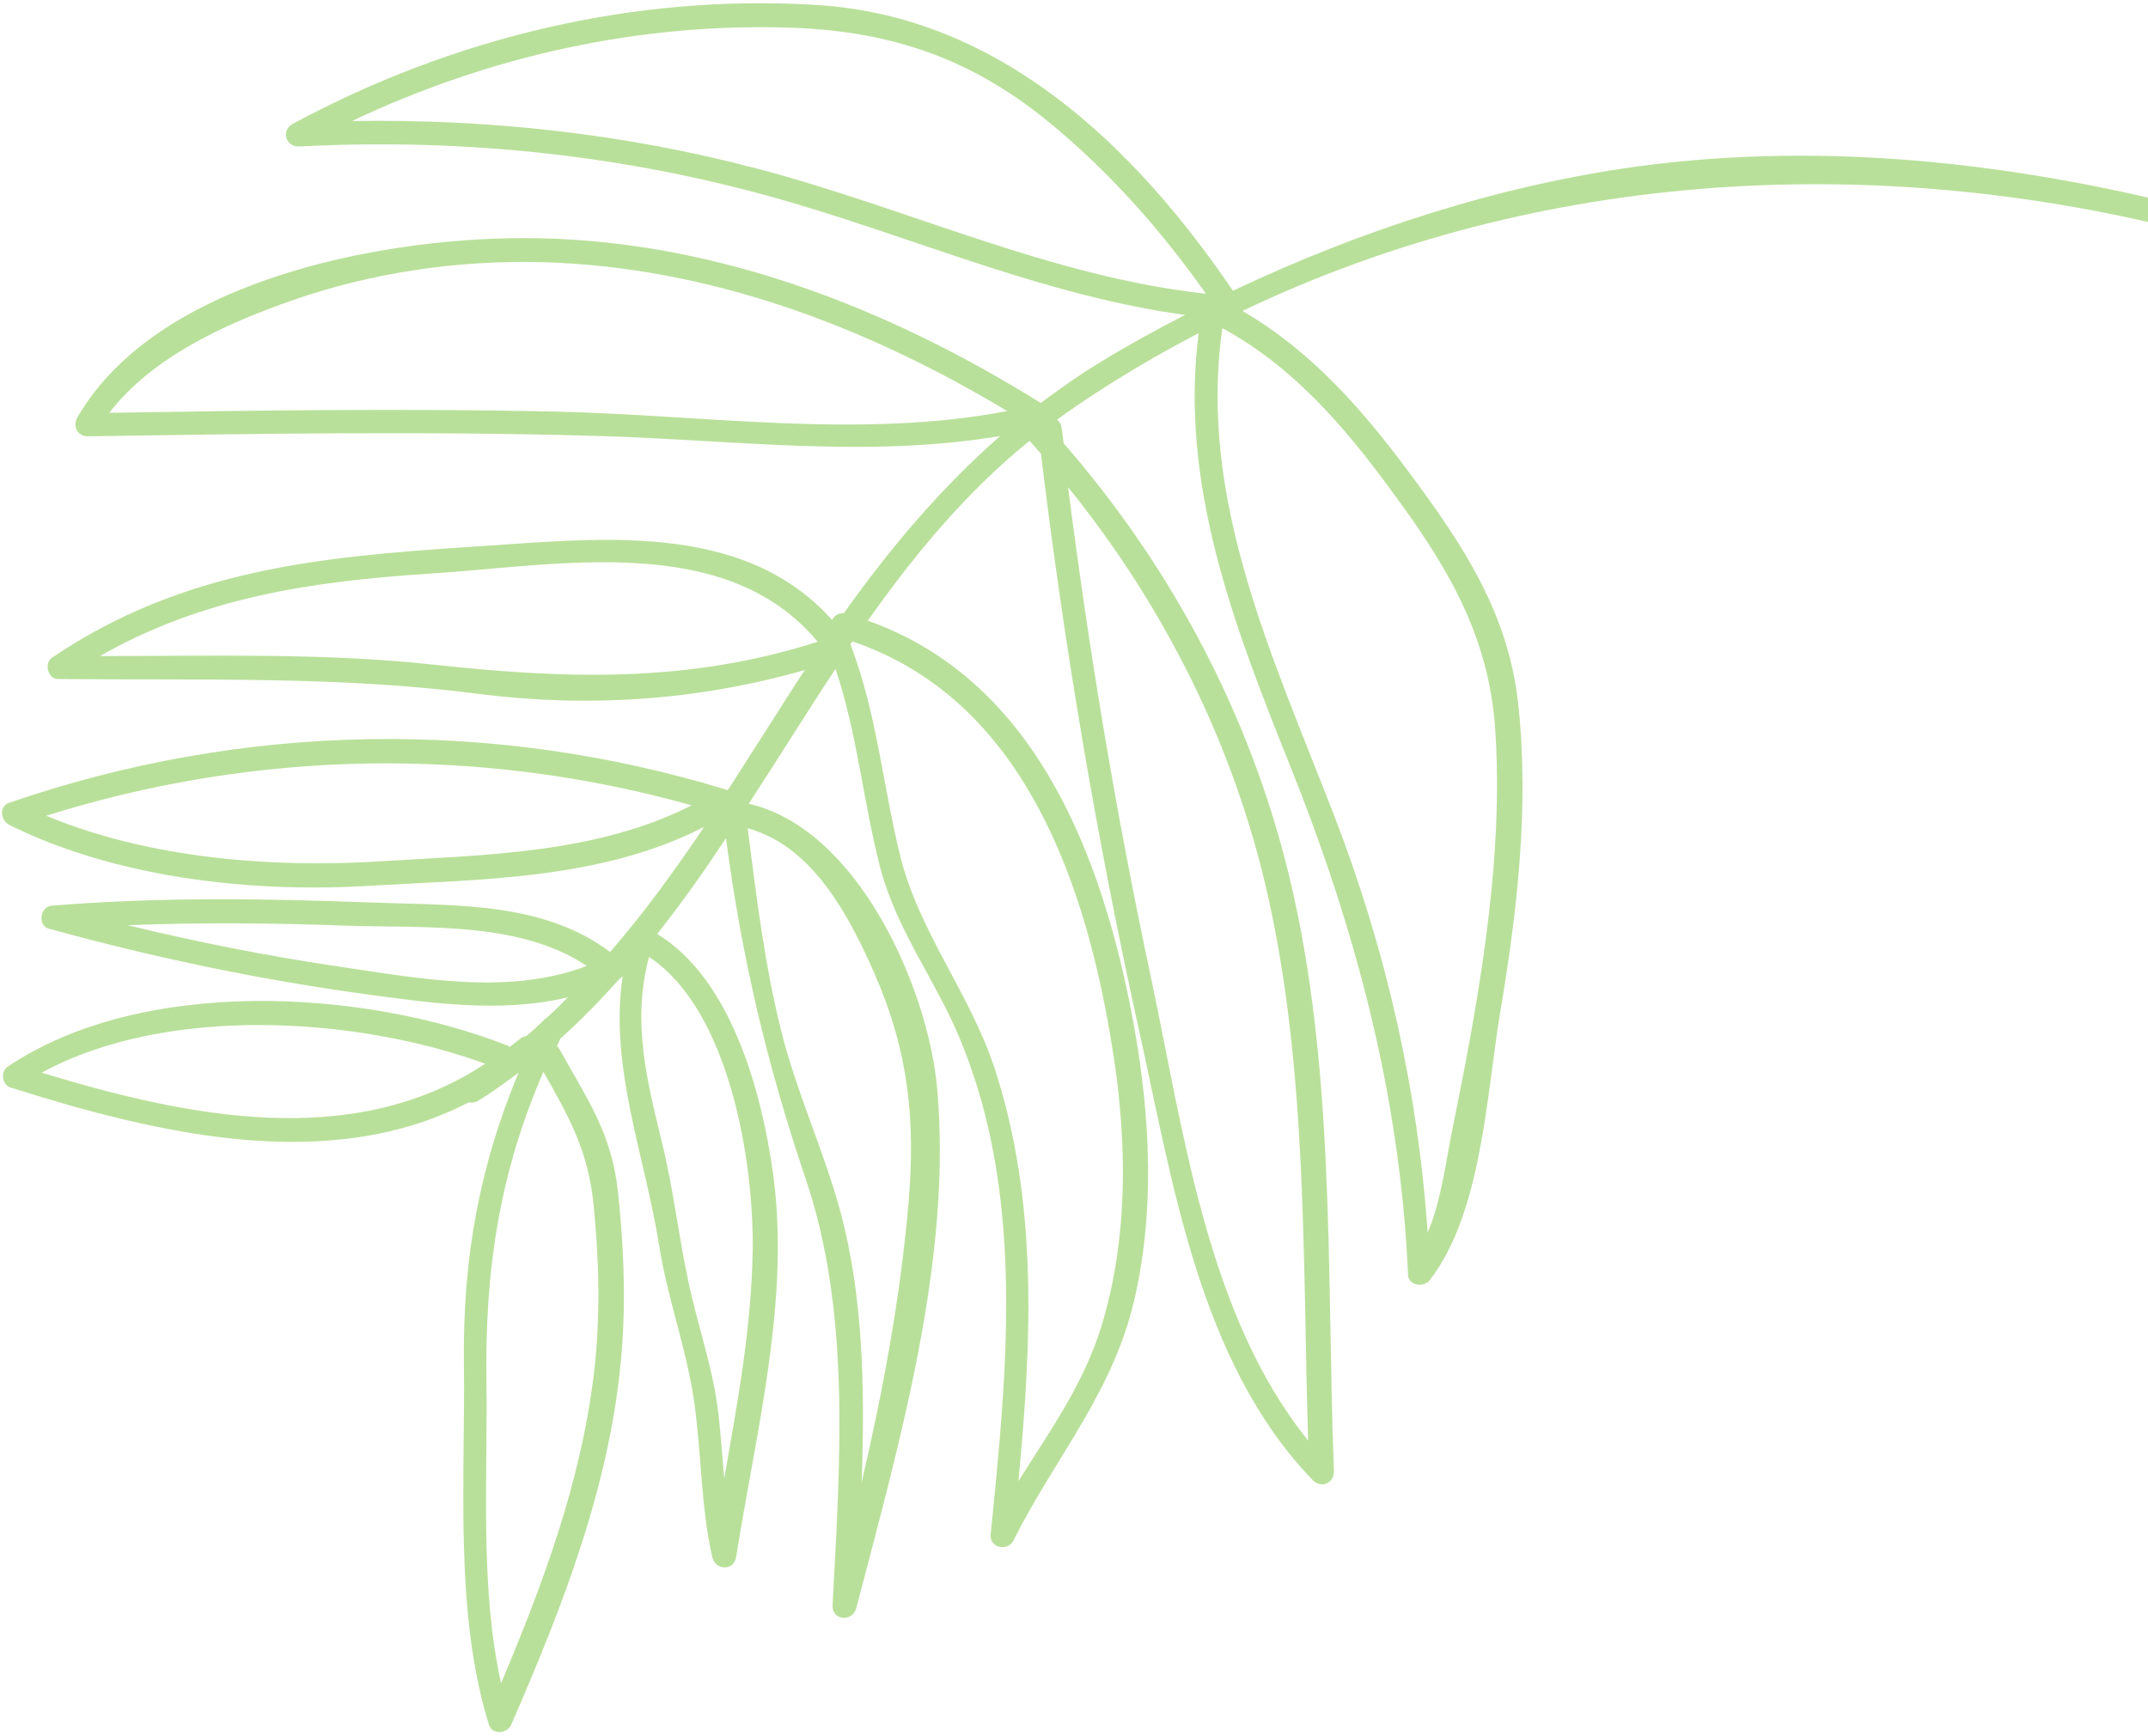 <svg width="360" height="291" viewBox="0 0 360 291" fill="none" xmlns="http://www.w3.org/2000/svg">
<path opacity="0.5" d="M206.641 48.744C190.166 24.508 167.642 2.816 137.09 0.847C106.484 -1.089 75.976 6.247 49.093 20.747C47.036 21.862 47.854 24.669 50.197 24.556C78.251 23.083 106.291 26.137 133.237 34.123C155.083 40.608 175.951 49.698 198.615 52.795C193.945 55.2 189.338 57.714 184.912 60.415C181.221 62.619 177.797 65.033 174.437 67.556C148.329 51.286 118.744 39.867 87.604 39.915C63.542 39.958 26.253 47.054 12.978 69.953C12.083 71.563 13.03 73.203 14.895 73.146C43.462 72.689 72.116 72.255 100.704 73.097C122.911 73.761 145.629 76.826 167.631 73.089C157.648 81.841 149.16 91.917 141.427 102.796C140.517 102.738 139.782 103.235 139.456 103.934C124.35 86.998 99.579 90.366 78.876 91.676C53.269 93.341 30.469 95.57 8.721 110.241C7.361 111.172 7.998 113.792 9.699 113.831C32.986 114.089 56.606 113.281 79.716 116.266C98.489 118.693 116.763 117.473 134.887 112.33C133.742 114.012 132.682 115.717 131.568 117.453C128.382 122.427 125.172 127.488 121.986 132.462C82.506 120.34 40.678 121.092 1.533 134.581C-0.244 135.17 0.126 137.58 1.555 138.286C19.178 147.063 41.698 149.66 61.194 148.535C80.322 147.405 100.631 147.561 118.02 138.615C113.102 145.9 107.949 153.03 102.253 159.599C90.988 151.087 76.083 151.82 62.577 151.309C44.586 150.616 26.621 150.347 8.646 151.831C6.758 151.974 6.237 155.118 8.167 155.68C25.351 160.41 42.812 164.105 60.425 166.546C71.843 168.117 83.897 169.905 95.173 167.185C94.025 168.358 92.878 169.531 91.612 170.626C91.338 170.784 91.151 170.965 90.94 171.232C90.027 172.052 89.144 172.925 88.199 173.69C87.862 173.739 87.502 173.874 87.205 174.118C86.611 174.607 86.041 175.009 85.447 175.497C85.361 175.474 85.329 175.42 85.211 175.342C61.002 165.775 23.788 163.645 1.25 178.844C0.054 179.68 0.352 181.84 1.71 182.296C26.437 190.105 55.072 196.971 78.554 184.798C79.04 184.882 79.605 184.848 80.097 184.563C82.474 183.118 84.725 181.454 86.921 179.821C80.374 195.41 77.534 210.971 77.751 228.413C78.006 247.946 76.087 270.411 81.959 289.18C82.514 290.9 85.045 290.605 85.666 289.153C94.36 269.191 102.47 248.473 104.196 226.557C104.914 217.687 104.519 208.658 103.568 199.804C102.495 189.855 98.398 184.275 93.733 175.816C93.638 175.652 93.489 175.52 93.339 175.387C93.541 174.979 93.712 174.516 93.914 174.108C97.437 170.98 100.716 167.557 103.877 164.055C104.096 163.929 104.228 163.779 104.361 163.63C102.068 178.876 108.106 193.758 110.477 208.863C111.874 217.605 114.971 225.876 116.282 234.594C117.602 243.454 117.393 252.322 119.386 261.084C119.912 263.259 122.977 263.384 123.375 261.04C126.703 239.876 132.597 217.594 129.481 196.141C127.557 182.82 122.507 164.087 110.142 156.575C114.198 151.463 118.009 146.055 121.672 140.515C124.264 160.303 128.543 178.46 134.965 197.421C142.678 220.01 140.771 245.53 139.537 269.057C139.382 271.698 142.911 271.993 143.528 269.523C150.672 242.073 159.668 211.004 157.057 182.334C155.527 165.651 143.831 138.947 125.49 134.739C130.368 127.258 135.119 119.558 140.028 112.132C143.707 123.055 144.628 134.259 147.532 145.484C150.245 155.871 156.838 164.383 160.905 174.208C171.807 200.423 168.816 229.63 166.038 257.183C165.78 259.518 168.879 260.208 169.89 258.166C177.209 243.663 186.966 233 190.406 216.582C193.793 200.704 192.53 184.231 189.381 168.41C184.027 141.689 172.679 113.69 145.437 104.053C153.271 92.969 161.907 82.516 172.549 73.894C173.187 74.619 173.824 75.344 174.462 76.07C178.364 108.367 183.787 140.515 190.799 172.256C196.518 197.965 200.93 228.364 219.998 248.115C221.446 249.611 223.652 248.629 223.558 246.57C222.267 212.474 223.977 176.498 215.149 143.255C208.333 117.669 195.584 94.197 178.264 74.312C178.182 73.411 178.046 72.543 177.909 71.674C177.844 71.055 177.537 70.65 177.152 70.362C177.613 70.023 178.074 69.684 178.535 69.345C185.766 64.295 193.202 59.856 200.892 55.854C197.634 81.06 206.81 104.918 216.117 128.118C227.252 155.875 234.657 183.744 235.988 213.736C236.065 215.513 238.551 215.9 239.581 214.65C248.316 203.484 249.141 183.546 251.37 170.086C254.258 152.966 256.345 135.215 254.436 117.875C252.74 102.673 245.187 91.362 236.292 79.369C228.35 68.647 219.753 58.813 208.229 52.128C258.166 28.253 315.512 25.176 369.335 39.512C371.806 40.126 373.344 36.468 370.841 35.799C339.403 27.491 306.664 23.505 274.256 27.929C251.201 31.108 228.007 38.595 206.641 48.744ZM99.477 201.947C100.422 211.169 100.638 220.52 99.6 229.721C97.515 247.981 91.1 265.315 83.978 282.183C80.388 266.105 81.751 247.606 81.533 231.551C81.233 212.699 83.803 196.418 91.075 179.683C95.218 186.985 98.595 192.835 99.477 201.947ZM81.312 178.322C59.195 192.987 31.45 187.284 6.999 179.825C27.921 168.402 59.837 170.457 81.312 178.322ZM56.959 162.06C44.992 160.295 33.132 157.958 21.411 155.104C33.613 154.619 45.793 154.73 58.022 155.177C71.129 155.628 87.05 154.381 98.343 161.929C85.304 166.906 70.44 164.044 56.959 162.06ZM126.147 209.583C125.969 222.296 123.62 235.168 121.373 247.837C121.077 244.29 120.813 240.798 120.431 237.229C119.57 229.416 116.908 222.279 115.319 214.595C113.667 206.802 112.806 198.99 110.871 191.214C108.362 180.927 105.91 171.118 108.762 160.506C108.762 160.506 108.73 160.451 108.785 160.42C122.403 169.468 126.366 195.17 126.147 209.583ZM146.677 163.471C152.252 176.288 153.441 187.702 152.279 201.493C150.929 217.361 148.012 233.04 144.403 248.535C144.986 233.11 144.698 217.314 140.818 203.008C138.027 192.738 133.46 183.056 130.888 172.66C128.133 161.568 126.749 150.194 125.31 138.852C136.248 141.867 142.32 153.523 146.677 163.471ZM115.937 135.007C99.83 143.14 81.38 143.295 63.694 144.395C45.585 145.52 24.965 143.94 7.749 136.751C42.961 125.678 80.408 125.051 115.937 135.007ZM72.377 111.392C54.083 109.417 35.29 109.989 16.746 109.981C33.998 100.166 52.07 97.459 72.122 96.159C93.389 94.814 121.669 89.056 137.04 107.588C115.285 114.536 94.889 113.848 72.377 111.392ZM186.503 176.194C188.905 191.353 189.139 207.181 184.674 222.078C181.695 231.962 175.964 239.862 170.691 248.301C172.882 225.168 174.03 201.618 166.756 179.286C162.694 166.688 153.883 156.104 150.792 143.164C147.901 131.203 146.923 119.522 142.528 107.991C142.661 107.842 142.762 107.638 142.84 107.52C171.705 117.314 182.164 148.45 186.503 176.194ZM212.503 150.176C219.13 179.734 218.311 211.186 219.236 241.485C202.335 220.555 198.375 189.676 192.986 164.287C187.144 136.974 182.53 109.387 179.014 81.678C195.151 101.664 206.841 124.945 212.503 150.176ZM168.799 68.916C144.081 73.638 118.075 69.556 93.156 69C68.237 68.444 43.259 68.797 18.313 69.205C25.566 59.77 37.975 54.209 48.902 50.378C62.326 45.689 76.724 43.572 90.959 43.955C118.778 44.731 145.191 54.702 168.799 68.916ZM126.772 28.235C104.568 22.394 81.829 19.924 58.975 20.29C82.078 9.357 107.365 3.723 133.014 4.659C149.358 5.281 162.622 9.796 175.382 20.141C185.706 28.541 194.476 38.42 202.112 49.245C175.923 46.362 152.051 34.851 126.772 28.235ZM232.931 81.892C242.26 94.51 249.429 106.042 250.581 122.07C251.627 137.283 249.939 152.69 247.488 167.662C246.324 174.749 244.933 181.821 243.51 188.838C242.325 194.624 241.606 201.089 239.276 206.662C237.615 182.547 232.289 159.162 223.525 136.524C213.383 110.234 200.741 83.785 204.862 55.019C216.534 61.328 225.107 71.248 232.931 81.892Z" fill="#75C336"/>
</svg>
